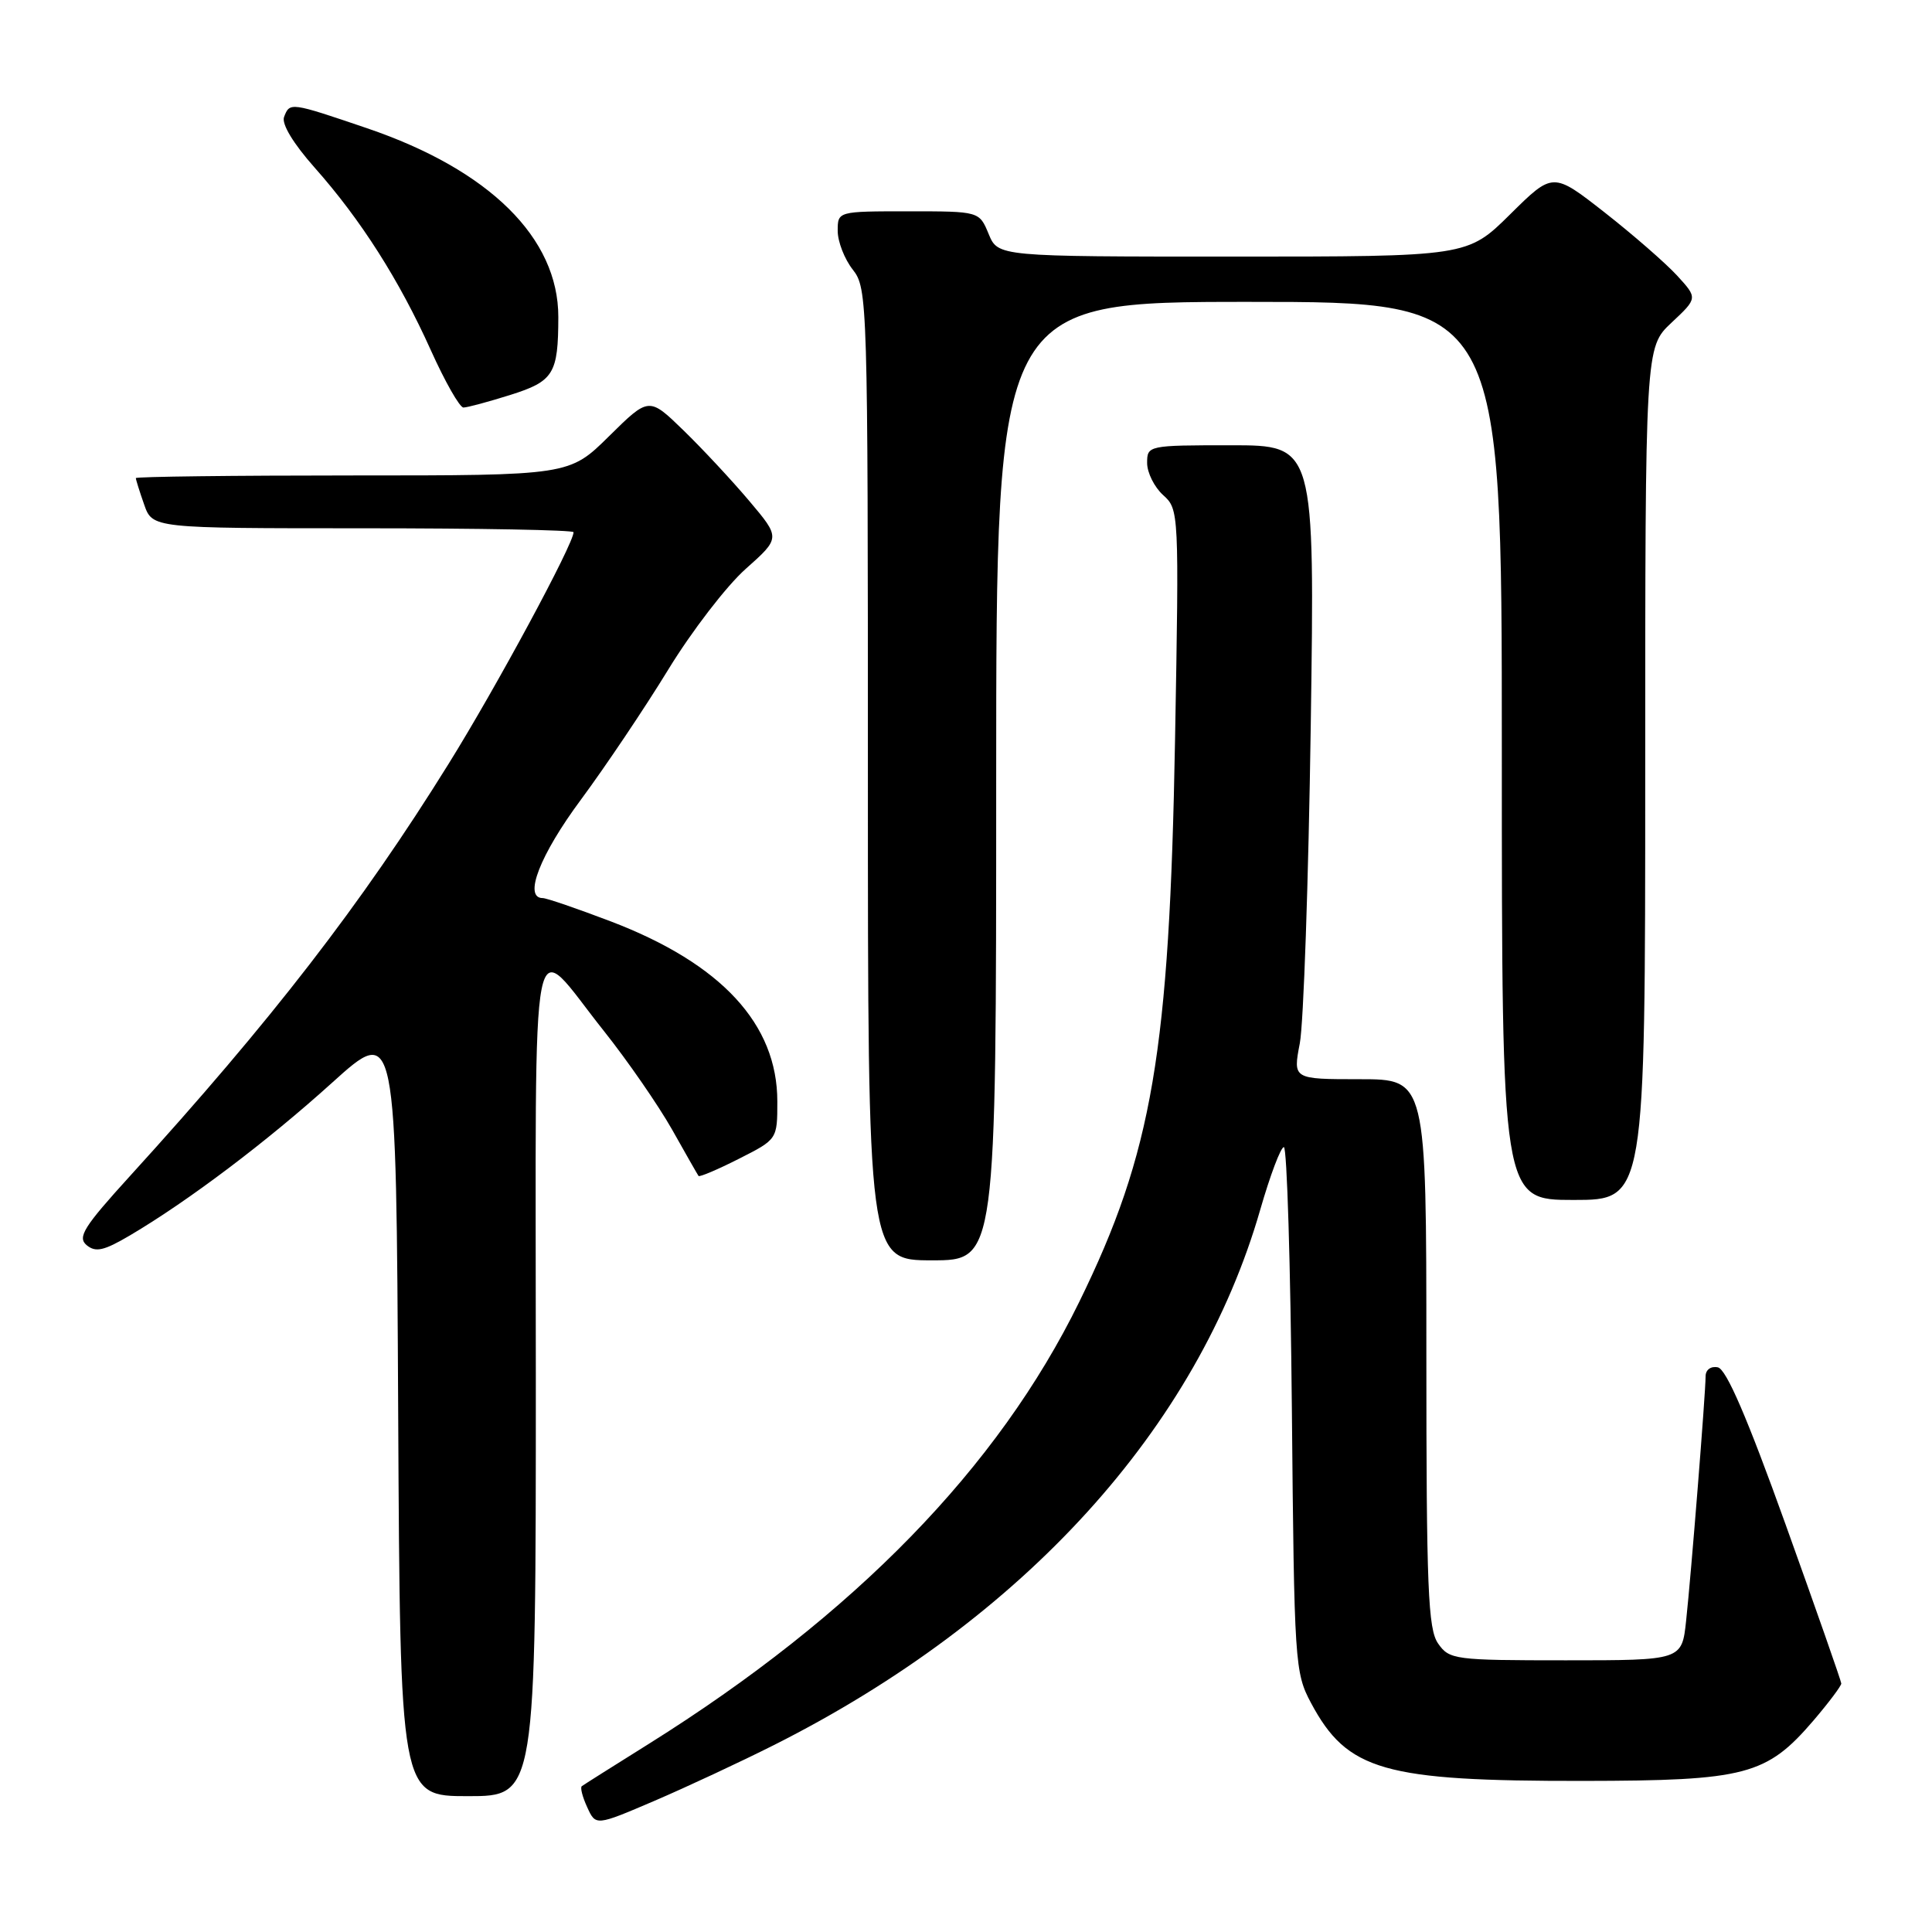 <?xml version="1.0" encoding="UTF-8" standalone="no"?>
<!DOCTYPE svg PUBLIC "-//W3C//DTD SVG 1.1//EN" "http://www.w3.org/Graphics/SVG/1.1/DTD/svg11.dtd" >
<svg xmlns="http://www.w3.org/2000/svg" xmlns:xlink="http://www.w3.org/1999/xlink" version="1.1" viewBox="0 0 256 256">
 <g >
 <path fill="currentColor"
d=" M 102.55 231.23 C 135.65 214.57 158.68 189.21 167.00 160.25 C 168.31 155.71 169.71 152.00 170.12 152.00 C 170.53 152.00 171.00 167.64 171.18 186.75 C 171.49 220.43 171.57 221.63 173.72 225.66 C 178.53 234.64 183.32 236.01 209.80 235.98 C 231.35 235.95 234.07 235.24 240.31 227.96 C 242.34 225.58 243.99 223.38 243.98 223.07 C 243.97 222.76 240.65 213.28 236.60 202.00 C 231.52 187.85 228.74 181.40 227.62 181.18 C 226.70 180.99 226.00 181.50 226.00 182.37 C 226.00 184.57 224.09 208.57 223.42 214.75 C 222.86 220.00 222.86 220.00 207.48 220.00 C 192.73 220.00 192.05 219.91 190.56 217.78 C 189.22 215.87 189.00 210.49 189.00 179.28 C 189.00 143.00 189.00 143.00 180.16 143.00 C 171.32 143.00 171.32 143.00 172.23 138.25 C 172.73 135.64 173.38 116.74 173.68 96.25 C 174.22 59.00 174.22 59.00 163.11 59.00 C 152.12 59.00 152.00 59.03 152.00 61.35 C 152.00 62.63 152.96 64.55 154.12 65.60 C 156.22 67.48 156.24 67.83 155.70 98.00 C 154.96 139.42 152.70 152.72 143.01 172.50 C 132.26 194.46 113.23 214.00 85.94 231.09 C 81.30 233.99 77.31 236.51 77.09 236.68 C 76.86 236.85 77.18 238.11 77.81 239.47 C 78.94 241.95 78.94 241.95 86.72 238.62 C 91.00 236.78 98.12 233.46 102.55 231.23 Z  M 71.00 182.38 C 71.00 119.11 70.02 124.07 80.05 136.65 C 83.18 140.59 87.22 146.44 89.04 149.65 C 90.85 152.87 92.43 155.64 92.56 155.82 C 92.69 155.99 95.10 154.97 97.90 153.55 C 103.00 150.97 103.00 150.97 103.00 145.94 C 103.00 135.70 95.59 127.69 80.96 122.10 C 76.49 120.40 72.42 119.00 71.91 119.00 C 69.32 119.00 71.54 113.29 76.96 105.98 C 80.23 101.56 85.45 93.79 88.55 88.72 C 91.65 83.65 96.26 77.65 98.80 75.39 C 103.42 71.28 103.42 71.28 99.29 66.39 C 97.02 63.70 93.10 59.49 90.58 57.04 C 85.99 52.58 85.99 52.58 80.71 57.79 C 75.44 63.00 75.44 63.00 46.72 63.00 C 30.92 63.00 18.00 63.16 18.00 63.35 C 18.00 63.54 18.49 65.12 19.10 66.85 C 20.20 70.00 20.20 70.00 48.10 70.00 C 63.44 70.00 76.00 70.23 76.00 70.52 C 76.00 72.07 65.75 91.08 59.43 101.23 C 47.87 119.84 35.95 135.25 17.25 155.80 C 11.09 162.57 10.23 163.94 11.48 164.99 C 12.68 165.98 13.77 165.73 17.23 163.69 C 24.97 159.12 35.37 151.27 44.00 143.47 C 52.50 135.79 52.50 135.79 52.76 186.90 C 53.02 238.00 53.02 238.00 62.01 238.00 C 71.00 238.00 71.00 238.00 71.00 182.38 Z  M 132.00 103.50 C 132.00 40.00 132.00 40.00 165.50 40.00 C 199.00 40.00 199.00 40.00 199.00 99.50 C 199.00 159.00 199.00 159.00 208.50 159.00 C 218.00 159.00 218.00 159.00 218.00 102.51 C 218.00 46.03 218.00 46.03 221.48 42.76 C 224.96 39.50 224.96 39.50 222.21 36.50 C 220.69 34.85 216.37 31.09 212.61 28.14 C 205.77 22.79 205.77 22.79 200.11 28.39 C 194.44 34.00 194.44 34.00 163.34 34.00 C 132.24 34.00 132.24 34.00 131.00 31.00 C 129.76 28.00 129.76 28.00 120.38 28.00 C 111.00 28.00 111.00 28.00 111.00 30.59 C 111.00 32.02 111.90 34.33 113.00 35.73 C 114.95 38.21 115.00 39.78 115.00 102.63 C 115.00 167.00 115.00 167.00 123.50 167.00 C 132.00 167.00 132.00 167.00 132.00 103.50 Z  M 67.59 52.34 C 73.37 50.52 73.97 49.54 73.98 42.00 C 73.99 31.53 64.85 22.51 48.66 17.00 C 38.45 13.53 38.40 13.52 37.64 15.50 C 37.29 16.42 38.86 19.02 41.69 22.21 C 47.82 29.12 52.90 37.10 57.08 46.39 C 58.96 50.57 60.91 54.00 61.41 54.00 C 61.91 54.00 64.69 53.25 67.59 52.34 Z "/>
</g>
</svg>